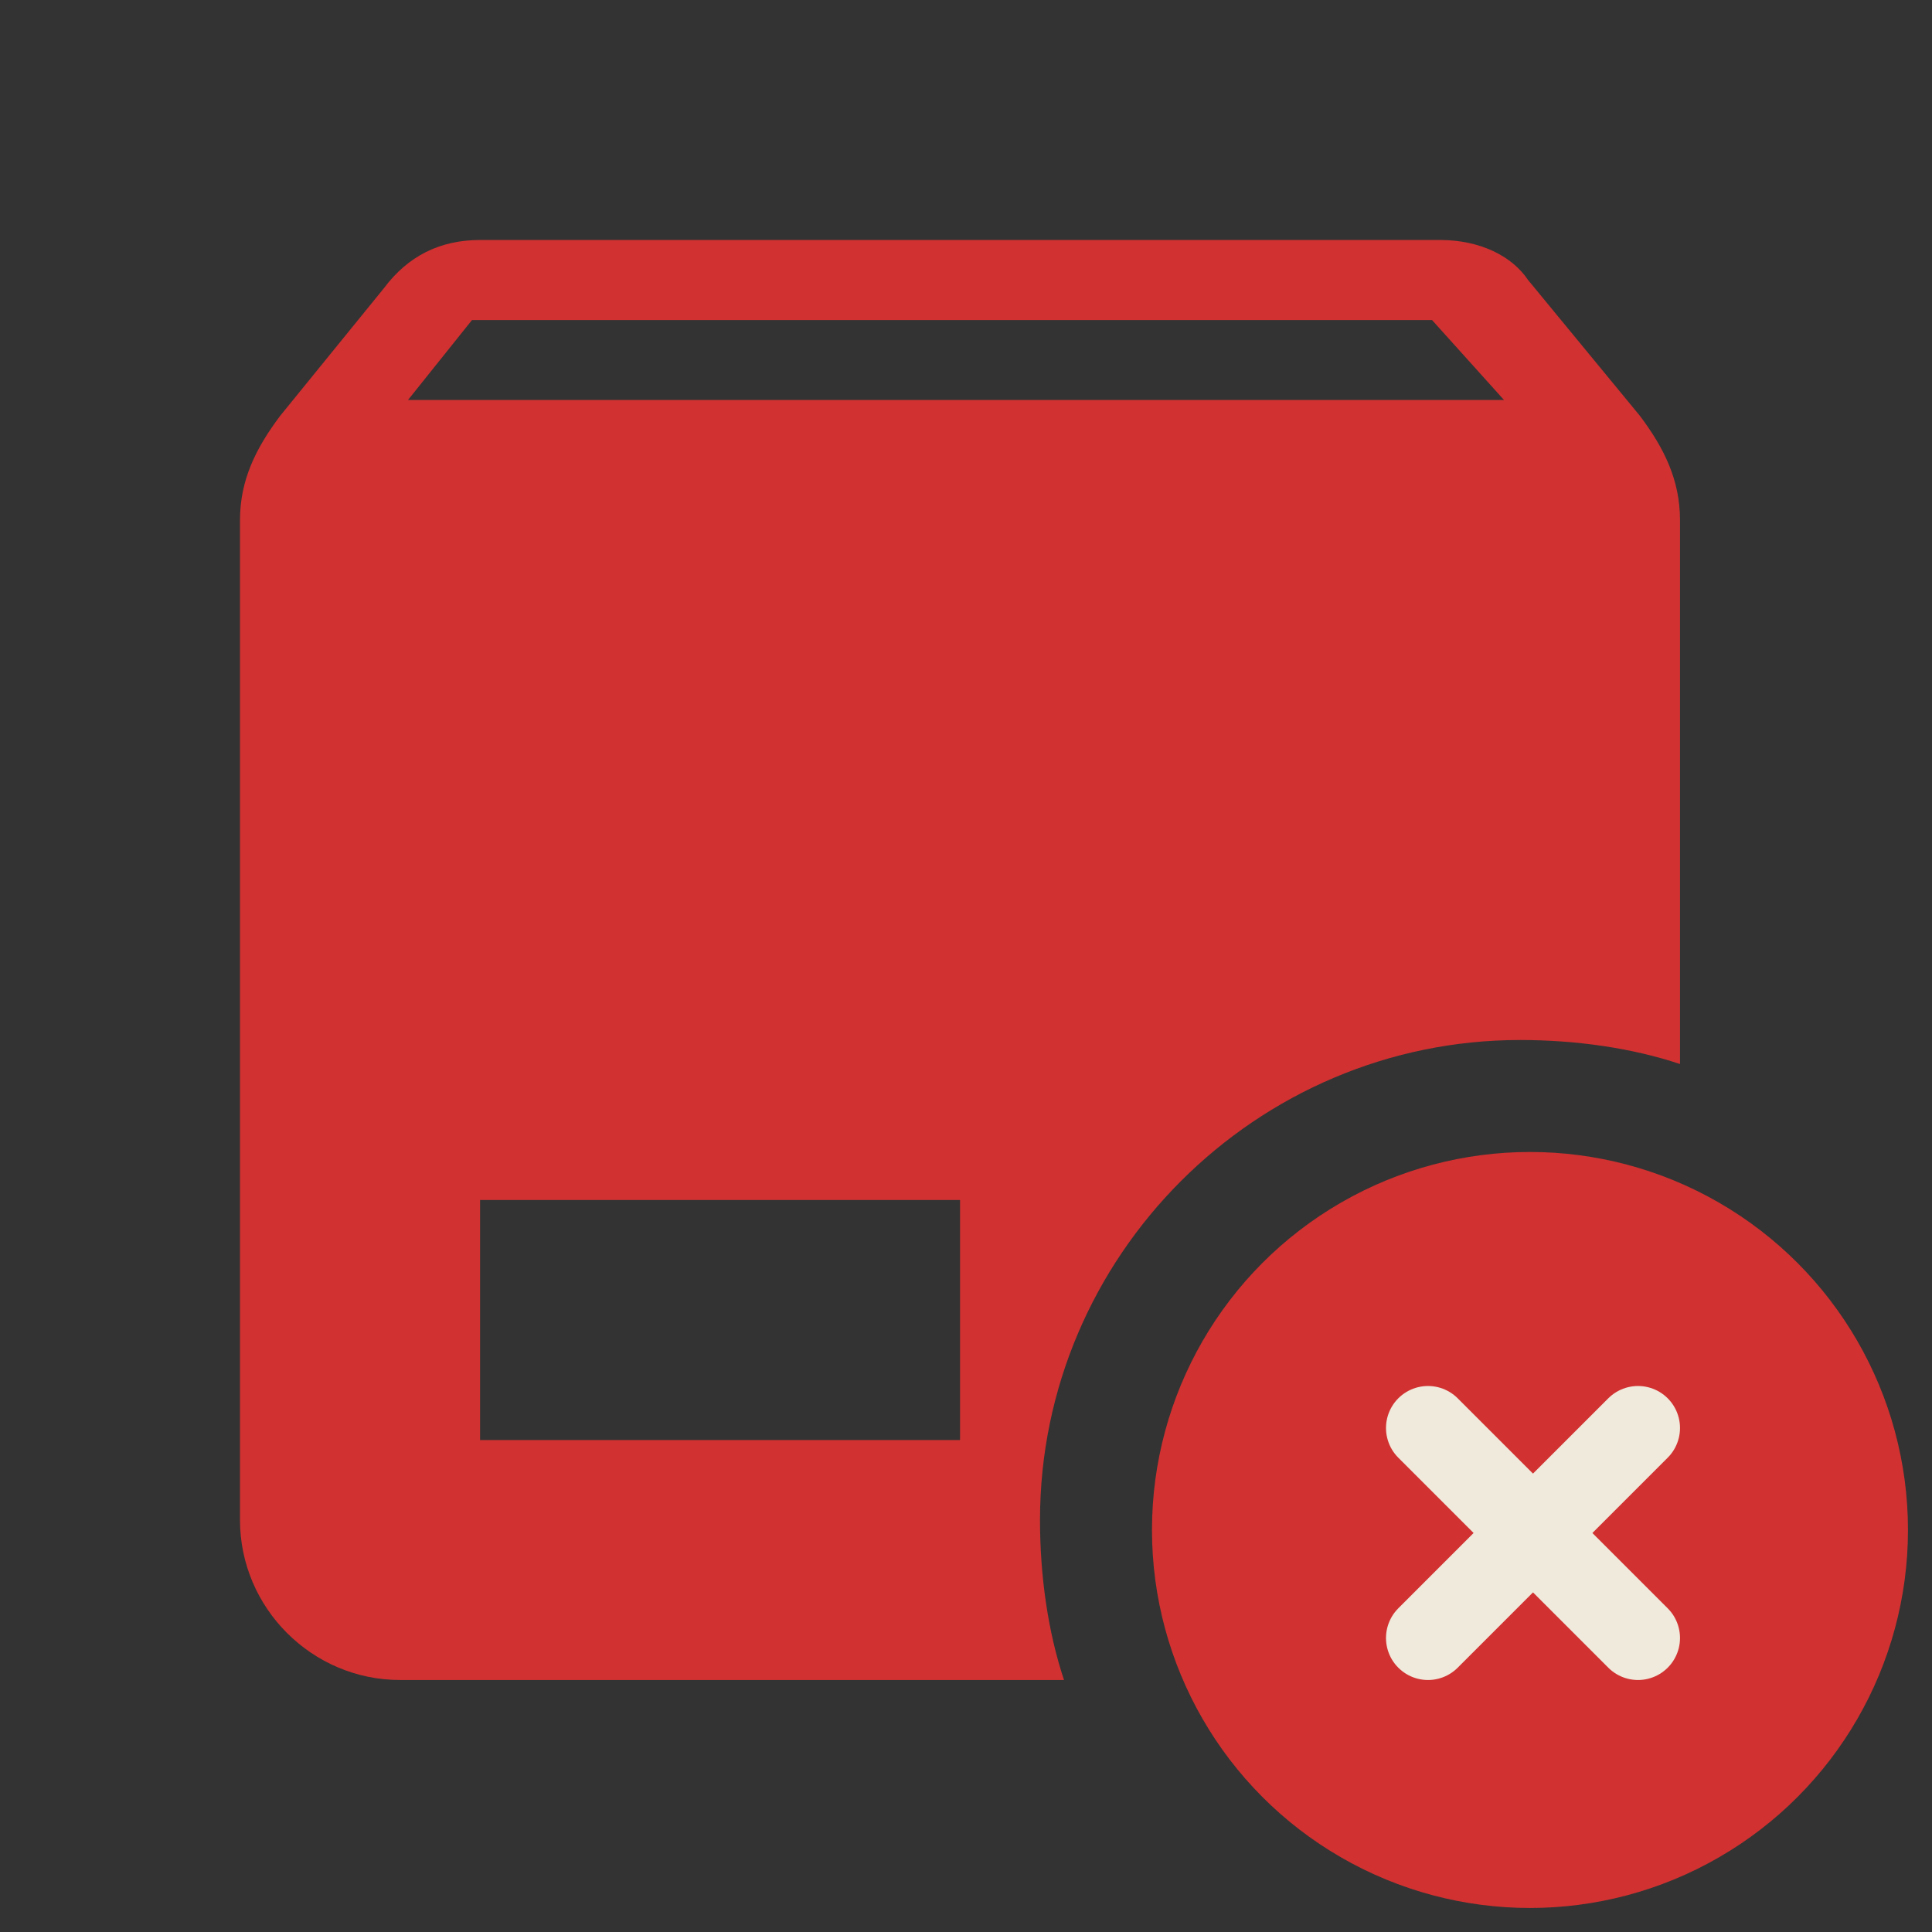 <svg xmlns="http://www.w3.org/2000/svg" width="23" height="23" viewBox="0 0 23 23" fill="none">
<rect x="0" y="0" width="23" height="23" fill="#333333" stroke="none"/>
<g clip-path="url(#clip0_310_870)">
<path d="M5.715 2.857C5.238 2.857 4.857 3.048 4.572 3.429L3.334 4.952C3.048 5.333 2.857 5.714 2.857 6.191V18.095C2.857 19.143 3.715 20 4.762 20H12.667C12.476 19.429 12.381 18.762 12.381 18.095C12.381 14.952 14.953 12.381 18.096 12.381C18.762 12.381 19.429 12.476 20 12.667V6.191C20 5.714 19.81 5.333 19.524 4.952L18.191 3.333C18 3.048 17.619 2.857 17.143 2.857H5.715ZM5.619 3.81H17.048L17.905 4.762H4.857L5.619 3.81ZM5.715 14.286H11.429V17.143H5.715V14.286ZM20.286 15.048L16.857 18.476L15.334 16.952L14.286 18.095L16.953 20.952L21.524 16.381L20.286 15.048Z" fill="#D13131"/>
<circle cx="18.214" cy="18.214" r="4.5" fill="#D13131"/>
</g>
<path d="M17 19.5L19.5 17M17 17L19.5 19.5" stroke="#F0EADC" stroke-linecap="round"/>
<defs>
<clipPath id="clip0_310_870">
<rect width="22.857" height="22.857" fill="white"/>
</clipPath>
</defs>
</svg>